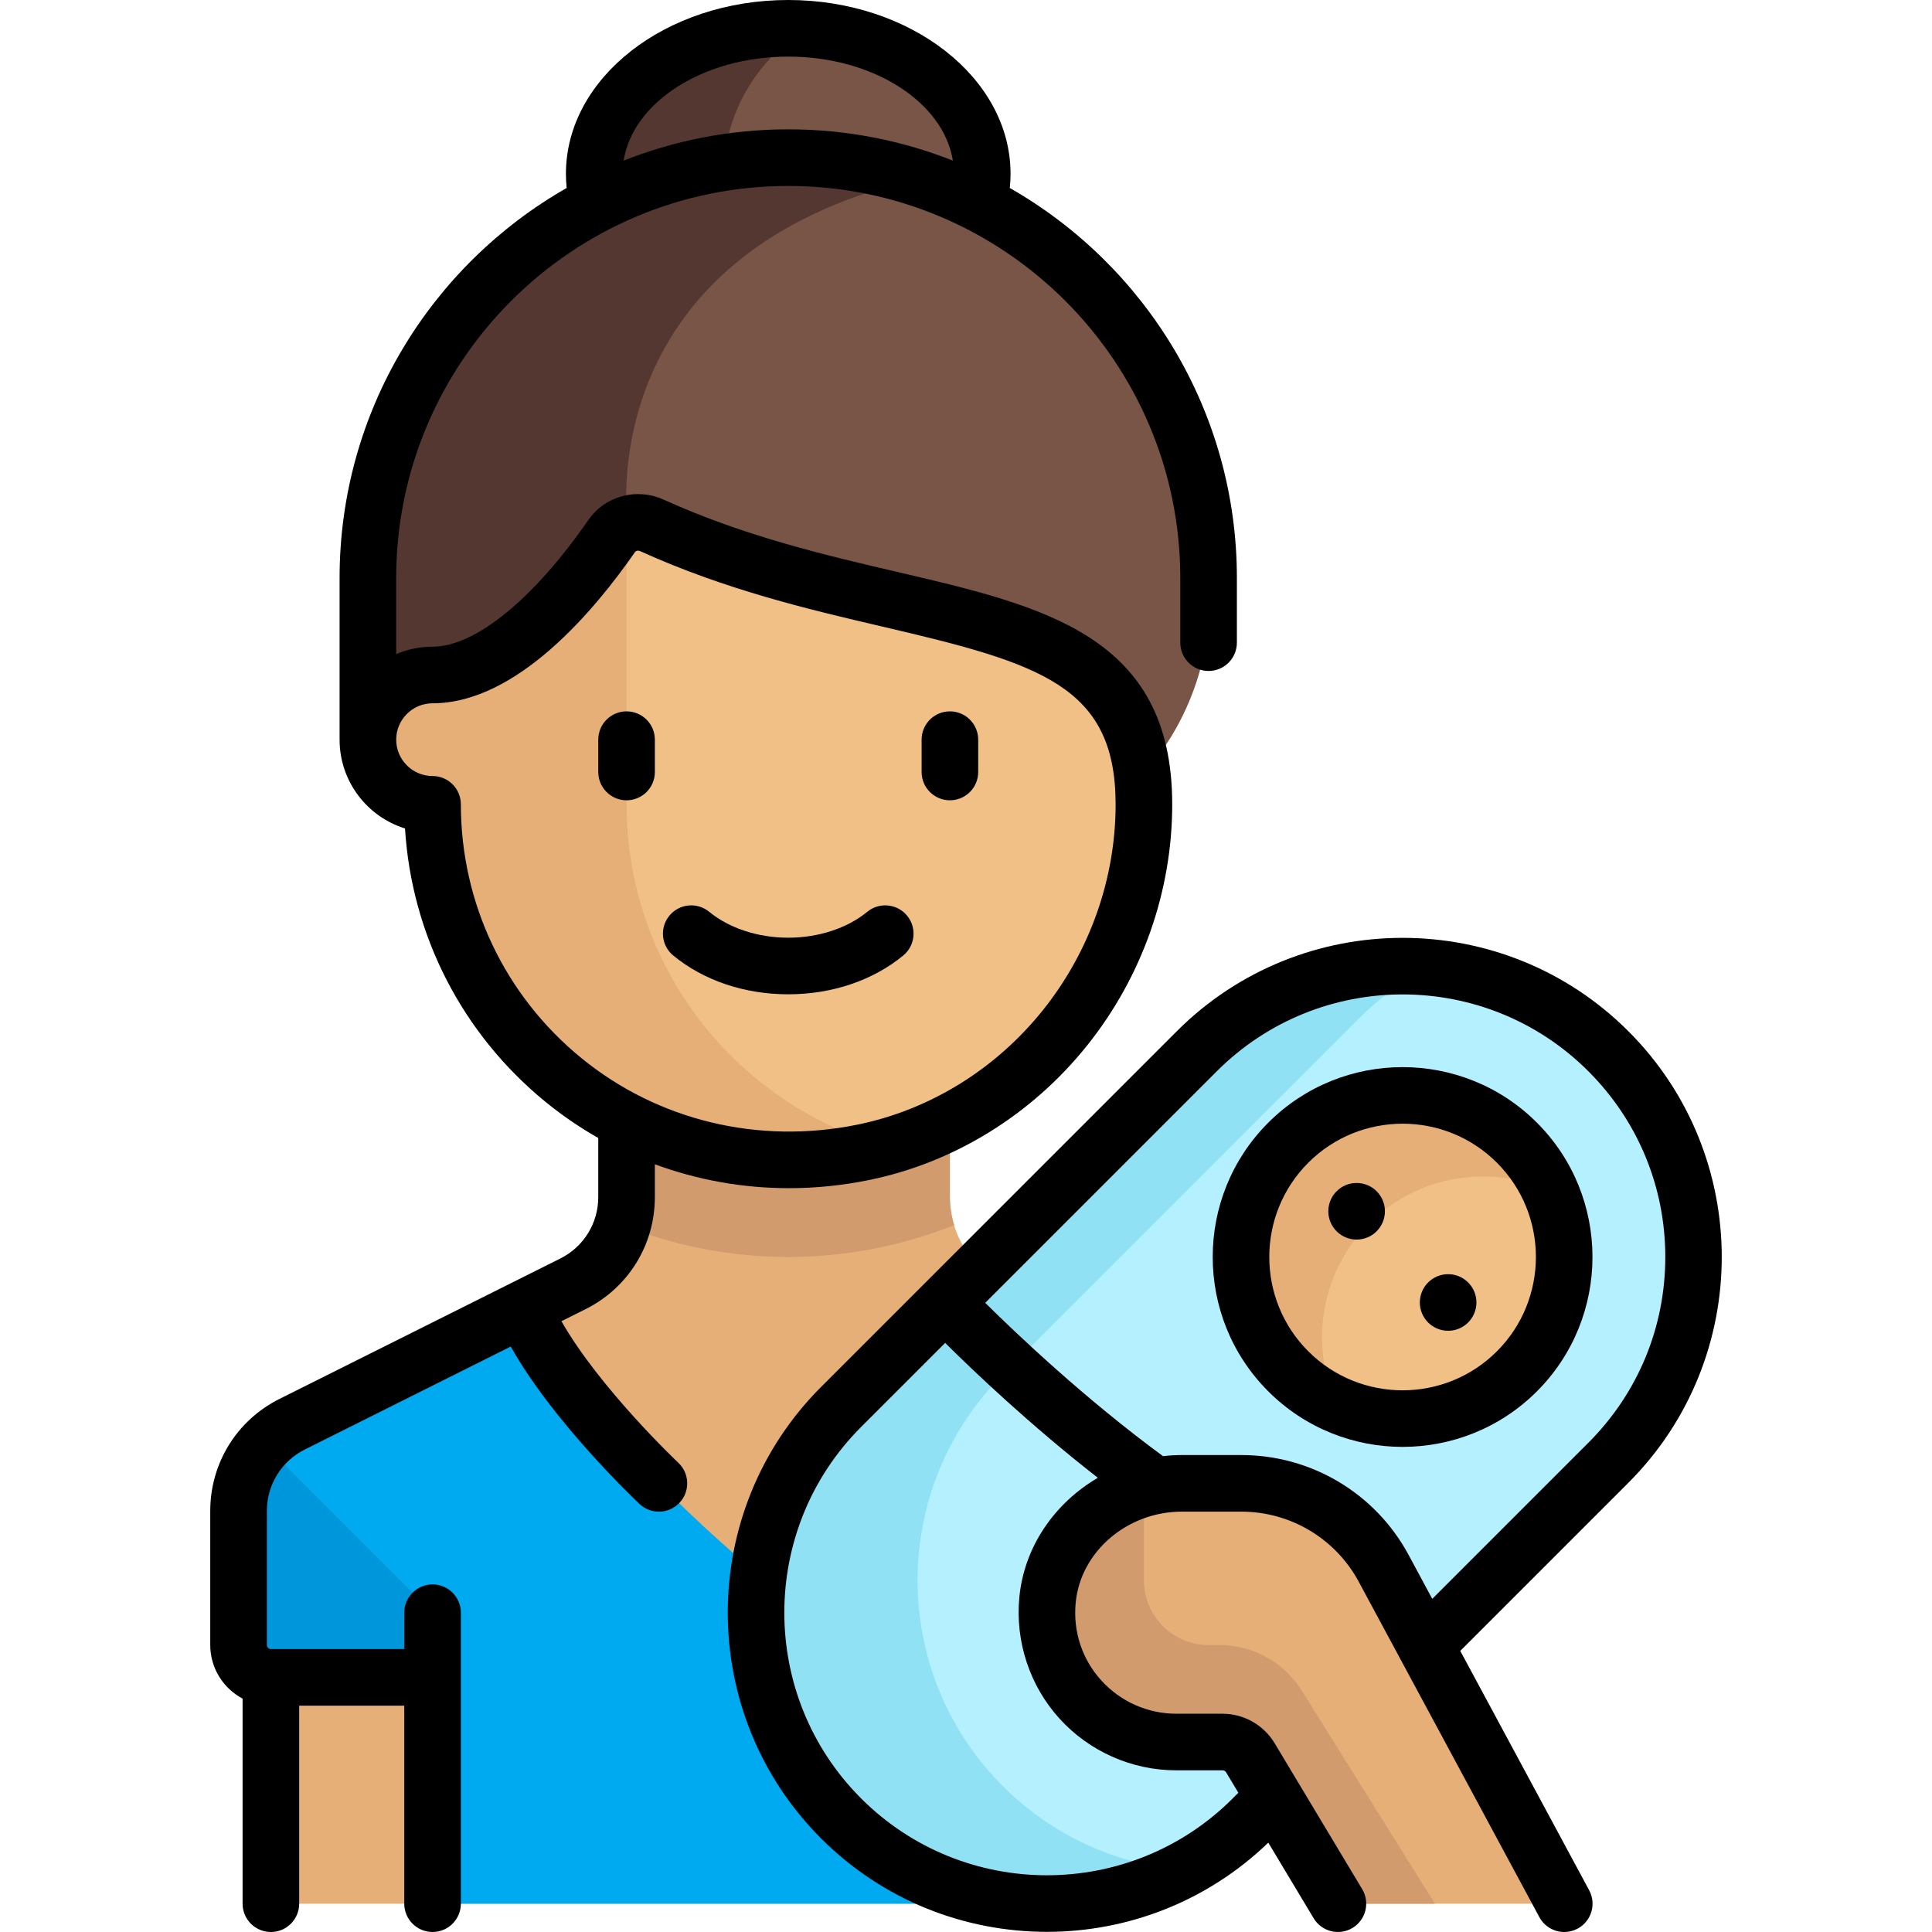 <?xml version="1.0" encoding="iso-8859-1"?>
<!-- Generator: Adobe Illustrator 19.0.0, SVG Export Plug-In . SVG Version: 6.00 Build 0)  -->
<svg version="1.1" id="Layer_1" xmlns="http://www.w3.org/2000/svg" xmlns:xlink="http://www.w3.org/1999/xlink" x="0px" y="0px"
	 viewBox="0 0 512.001 512.001" style="enable-background:new 0 0 512.001 512.001;" xml:space="preserve">
<path style="fill:#E6AF78;" d="M354.564,418.81v-18.388c0-9.737-5.501-18.638-14.21-22.992l-74.408-37.204
	c-8.709-4.354-14.21-13.256-14.21-22.992v-26.957h-85.69v26.956c0,9.737-5.501,18.639-14.21,22.993L77.429,377.43
	c-8.709,4.354-14.21,13.256-14.21,22.992v35.526c0,4.732,3.837,8.569,8.569,8.569V504.5h197.086L354.564,418.81z"/>
<path style="fill:#D29B6E;" d="M208.891,333.121c15.542,0,30.345-3.052,43.975-8.431c-0.724-2.385-1.13-4.888-1.13-7.457v-26.957
	h-85.69v26.956c0,2.57-0.406,5.072-1.13,7.457C178.546,330.068,193.35,333.121,208.891,333.121z"/>
<path style="fill:#00AAF0;" d="M268.874,504.5l85.69-85.69v-18.388c0-9.737-5.502-18.638-14.211-22.993l-58.806-29.404
	c-33.419,46.43-72.655,75.605-72.655,75.605s-39.235-29.175-72.654-75.605L77.43,377.429c-8.709,4.355-14.211,13.256-14.211,22.993
	v35.526c0,4.732,3.837,8.569,8.569,8.569h42.845V504.5H268.874z"/>
<path style="fill:#0096DC;" d="M63.219,400.422v35.526c0,4.733,3.836,8.569,8.569,8.569h42.845v-17.138l-44.457-44.457
	C65.809,387.604,63.219,393.8,63.219,400.422z"/>
<path style="fill:#B4F0FF;" d="M222.911,481.912L222.911,481.912c-30.118-30.118-30.118-78.948,0-109.065l94.259-94.259
	c30.117-30.117,78.948-30.117,109.065,0l0,0c30.117,30.117,30.117,78.948,0,109.065l-94.259,94.259
	C301.858,512.029,253.028,512.029,222.911,481.912z"/>
<circle style="fill:#F0C087;" cx="371.7" cy="333.12" r="42.845"/>
<path style="fill:#91E1F5;" d="M265.755,473.343c-30.117-30.117-30.117-78.948,0-109.065l94.259-94.259
	c5.613-5.612,11.876-10.172,18.546-13.692c-21.956-1.949-44.585,5.456-61.391,22.261l-94.259,94.259
	c-30.117,30.117-30.117,78.948,0,109.065c24.506,24.506,61.399,29.066,90.52,13.692C296.038,494.06,279.069,486.655,265.755,473.343
	z"/>
<path style="fill:#E6AF78;" d="M362.828,324.247c12.947-12.947,32.072-15.756,47.835-8.666c-2.073-4.609-4.881-8.971-8.666-12.756
	c-16.732-16.732-43.859-16.732-60.592,0c-16.732,16.732-16.732,43.859,0,60.592c3.786,3.786,8.147,6.593,12.756,8.666
	C347.074,356.32,349.882,337.194,362.828,324.247z"/>
<path style="fill:#785546;" d="M259.14,54.185c0.75-2.621,1.165-5.335,1.165-8.124c0-21.296-23.019-38.56-51.414-38.56
	s-51.414,17.264-51.414,38.56c0,2.654,0.359,5.245,1.04,7.749c-36.205,18.392-61.022,55.973-61.022,99.363v34.276
	c42.845-8.569,68.552-51.414,68.552-51.414c42.845,34.276,137.103,17.138,137.103,68.552c8.569-8.569,17.138-25.707,17.138-42.845
	v-5.423C320.288,112.55,295.686,73.336,259.14,54.185z"/>
<path style="fill:#553732;" d="M243.023,47.346c-9.109-3.021-18.709-4.97-28.747-5.443c-7.629-0.359-15.084,0.098-22.324,1.203
	c0.998-14.619,9.194-27.431,21.46-35.435c-1.492-0.098-2.995-0.172-4.521-0.172c-28.395,0-51.414,17.264-51.414,38.56
	c0,2.65,0.406,5.224,1.086,7.723c-36.231,18.384-61.069,55.98-61.069,99.389v34.276c42.845-8.569,68.552-51.414,68.552-51.414
	C166.467,136.371,157.478,67.483,243.023,47.346z"/>
<path style="fill:#F0C087;" d="M172.768,139.236c-3.813-1.729-8.284-0.628-10.667,2.814c-8.169,11.797-27.819,36.829-47.468,36.829
	c-9.465,0-17.138,7.673-17.138,17.138s7.673,17.138,17.138,17.138c0,58.54,53.366,104.617,114.103,92.233
	c43.273-8.823,74.539-48.291,74.413-92.455C302.986,155.17,238.923,169.234,172.768,139.236z"/>
<g>
	<path style="fill:#E6AF78;" d="M166.047,213.155v-74.064c-1.534,0.584-2.945,1.513-3.946,2.959
		c-8.169,11.797-27.819,36.829-47.468,36.829c-9.465,0-17.138,7.673-17.138,17.138s7.673,17.138,17.138,17.138
		c0,58.54,53.366,104.616,114.103,92.232c2.082-0.425,4.109-0.982,6.133-1.545C195.186,292.731,166.047,256.386,166.047,213.155z"/>
	<path style="fill:#E6AF78;" d="M366.697,415.635c-7.473-13.878-21.961-22.532-37.723-22.532h-15.779
		c-17.902,0-33.889,13.087-35.59,30.908c-1.951,20.443,14.072,37.644,34.114,37.644h12.286c3.01,0,5.799,1.579,7.348,4.16
		l23.21,38.684h59.983L366.697,415.635z"/>
</g>
<path style="fill:#D29B6E;" d="M323.178,435.948h-2.89c-9.465,0-17.138-7.673-17.138-17.138v-20.658
	c-17.138,3.52-24.48,14.695-25.546,25.859c-1.951,20.443,14.073,37.644,34.115,37.644h12.287c3.01,0,5.799,1.579,7.347,4.16
	l23.211,38.685h25.707l-35.293-56.469C340.28,440.514,332.041,435.948,323.178,435.948z"/>
<path d="M240.392,242.669c-2.63-3.2-7.357-3.662-10.556-1.032c-5.306,4.361-12.94,6.863-20.945,6.863
	c-8.004,0-15.638-2.501-20.945-6.863c-3.201-2.63-7.927-2.167-10.556,1.032c-2.63,3.2-2.168,7.926,1.032,10.556
	c8.062,6.626,18.882,10.275,30.469,10.275c11.587,0,22.408-3.649,30.469-10.275C242.561,250.595,243.023,245.869,240.392,242.669z"
	/>
<path d="M166.047,188.517c-4.142,0-7.5,3.358-7.5,7.5v8.569c0,4.142,3.358,7.5,7.5,7.5s7.5-3.358,7.5-7.5v-8.569
	C173.547,191.875,170.189,188.517,166.047,188.517z"/>
<path d="M251.736,212.086c4.142,0,7.5-3.358,7.5-7.5v-8.569c0-4.142-3.358-7.5-7.5-7.5s-7.5,3.358-7.5,7.5v8.569
	C244.236,208.729,247.594,212.086,251.736,212.086z"/>
<path d="M148.784,350.137l6.406-3.203c11.323-5.661,18.356-17.042,18.356-29.701v-8.684c11.297,4.168,23.308,6.334,35.533,6.334
	c7.015,0,14.103-0.708,21.155-2.146c22.576-4.603,43.116-17.258,57.836-35.634c14.626-18.258,22.645-41.054,22.579-64.19
	c-0.125-44.382-33.814-52.238-72.823-61.334c-18.989-4.428-40.512-9.446-61.96-19.172c-7.149-3.241-15.53-0.981-19.931,5.375
	c-14.568,21.038-30.008,33.599-41.302,33.599c-3.419,0-6.676,0.701-9.638,1.965v-20.172c0-57.289,46.608-103.896,103.897-103.896
	s103.896,46.608,103.896,103.896v17.138c0,4.142,3.357,7.5,7.5,7.5c4.142,0,7.5-3.358,7.5-7.5v-17.138
	c0-44.218-24.266-82.872-60.178-103.354c0.128-1.25,0.196-2.505,0.196-3.757C267.805,20.663,241.377,0,208.891,0
	c-32.485,0-58.914,20.663-58.914,46.061c0,1.253,0.064,2.51,0.193,3.759c-35.911,20.483-60.175,59.136-60.175,103.353v42.845
	c0,11.044,7.305,20.415,17.336,23.534c1.756,28.255,15.106,54.385,37.235,72.456c4.419,3.609,9.1,6.798,13.98,9.575v15.651
	c0,6.941-3.856,13.181-10.064,16.285l-74.407,37.203c-11.323,5.661-18.356,17.042-18.356,29.701v35.526
	c0,6.152,3.479,11.501,8.569,14.2V504.5c0,4.142,3.358,7.5,7.5,7.5s7.5-3.358,7.5-7.5v-52.483h27.845V504.5
	c0,4.142,3.358,7.5,7.5,7.5s7.5-3.358,7.5-7.5v-77.121c0-4.142-3.358-7.5-7.5-7.5s-7.5,3.358-7.5,7.5v9.638H71.788
	c-0.589,0-1.069-0.479-1.069-1.069v-35.526c0-6.941,3.856-13.181,10.064-16.285l54.573-27.286
	c11.193,20.015,33.141,40.793,34.119,41.714c1.448,1.363,3.295,2.039,5.139,2.039c1.996,0,3.987-0.792,5.463-2.36
	c2.839-3.016,2.695-7.763-0.321-10.602C179.536,387.436,158.933,367.94,148.784,350.137z M208.891,15
	c22.544,0,41.166,12.08,43.629,27.567c-13.514-5.349-28.234-8.291-43.629-8.291c-15.394,0-30.114,2.942-43.628,8.291
	C167.726,27.079,186.348,15,208.891,15z M154.054,280.389c-20.286-16.567-31.921-41.073-31.921-67.234c0-4.142-3.358-7.5-7.5-7.5
	c-5.314,0-9.638-4.324-9.638-9.638s4.324-9.638,9.638-9.638c22.53,0,43.274-25.099,53.634-40.059c0.193-0.279,0.489-0.39,0.795-0.39
	c0.208,0,0.42,0.051,0.609,0.137l0,0c22.796,10.337,45.084,15.534,64.749,20.12c41.29,9.628,61.142,15.638,61.229,46.768
	c0.056,19.724-6.793,39.175-19.286,54.77c-12.533,15.645-29.979,26.411-49.126,30.315
	C201.011,303.384,174.337,296.953,154.054,280.389z"/>
<path d="M431.537,273.285c-32.993-32.993-86.677-32.993-119.671,0l-94.259,94.259c-32.993,32.994-32.993,86.678,0,119.672
	c16.497,16.497,38.166,24.745,59.835,24.745c21.168,0,42.323-7.894,58.669-23.636l12.02,20.034c2.13,3.551,6.738,4.703,10.29,2.572
	s4.704-6.738,2.572-10.29l-23.21-38.685c-2.888-4.812-8.167-7.801-13.779-7.801h-12.286c-7.527,0-14.751-3.197-19.819-8.771
	c-5.136-5.649-7.562-12.987-6.83-20.66c1.29-13.525,13.643-24.121,28.122-24.121h15.78c13.022,0,24.946,7.123,31.12,18.588
	l47.85,88.864c1.355,2.516,3.939,3.946,6.61,3.946c1.201,0,2.418-0.289,3.549-0.898c3.647-1.964,5.012-6.512,3.048-10.159
	l-34.16-63.44l44.547-44.547C464.531,359.963,464.531,306.278,431.537,273.285z M270.138,423.299
	c-1.122,11.76,2.765,23.488,10.663,32.175c7.904,8.694,19.174,13.681,30.918,13.681h12.286c0.374,0,0.725,0.199,0.917,0.519
	l3.257,5.428l-1.506,1.507c-27.146,27.145-71.314,27.144-98.459,0c-27.145-27.145-27.145-71.313,0-98.458l22.265-22.265
	c7.599,7.542,22.515,21.744,40.466,35.748C279.529,398.292,271.42,409.867,270.138,423.299z M379.565,423.716L373.3,412.08
	c-8.793-16.332-25.779-26.477-44.327-26.477h-15.78c-1.681,0-3.341,0.107-4.979,0.293c-20.618-15.138-38.65-32.243-47.12-40.627
	l61.378-61.378c27.146-27.145,71.314-27.145,98.458,0c13.149,13.149,20.392,30.633,20.392,49.229s-7.242,36.08-20.392,49.229
	L379.565,423.716z"/>
<path d="M407.301,297.521c-19.629-19.63-51.569-19.63-71.198,0c-19.629,19.629-19.629,51.569,0,71.198
	c9.814,9.815,22.707,14.722,35.599,14.722s25.785-4.907,35.599-14.722C426.93,349.09,426.93,317.151,407.301,297.521z
	 M396.695,358.113c-13.781,13.781-36.204,13.781-49.985,0c-13.781-13.781-13.781-36.204,0-49.985
	c6.891-6.891,15.941-10.335,24.993-10.335s18.102,3.445,24.993,10.335C410.475,321.909,410.475,344.332,396.695,358.113z"/>
<circle cx="359.52" cy="321" r="7.5"/>
<circle cx="383.77" cy="345.17" r="7.5"/>
<g>
</g>
<g>
</g>
<g>
</g>
<g>
</g>
<g>
</g>
<g>
</g>
<g>
</g>
<g>
</g>
<g>
</g>
<g>
</g>
<g>
</g>
<g>
</g>
<g>
</g>
<g>
</g>
<g>
</g>
</svg>
